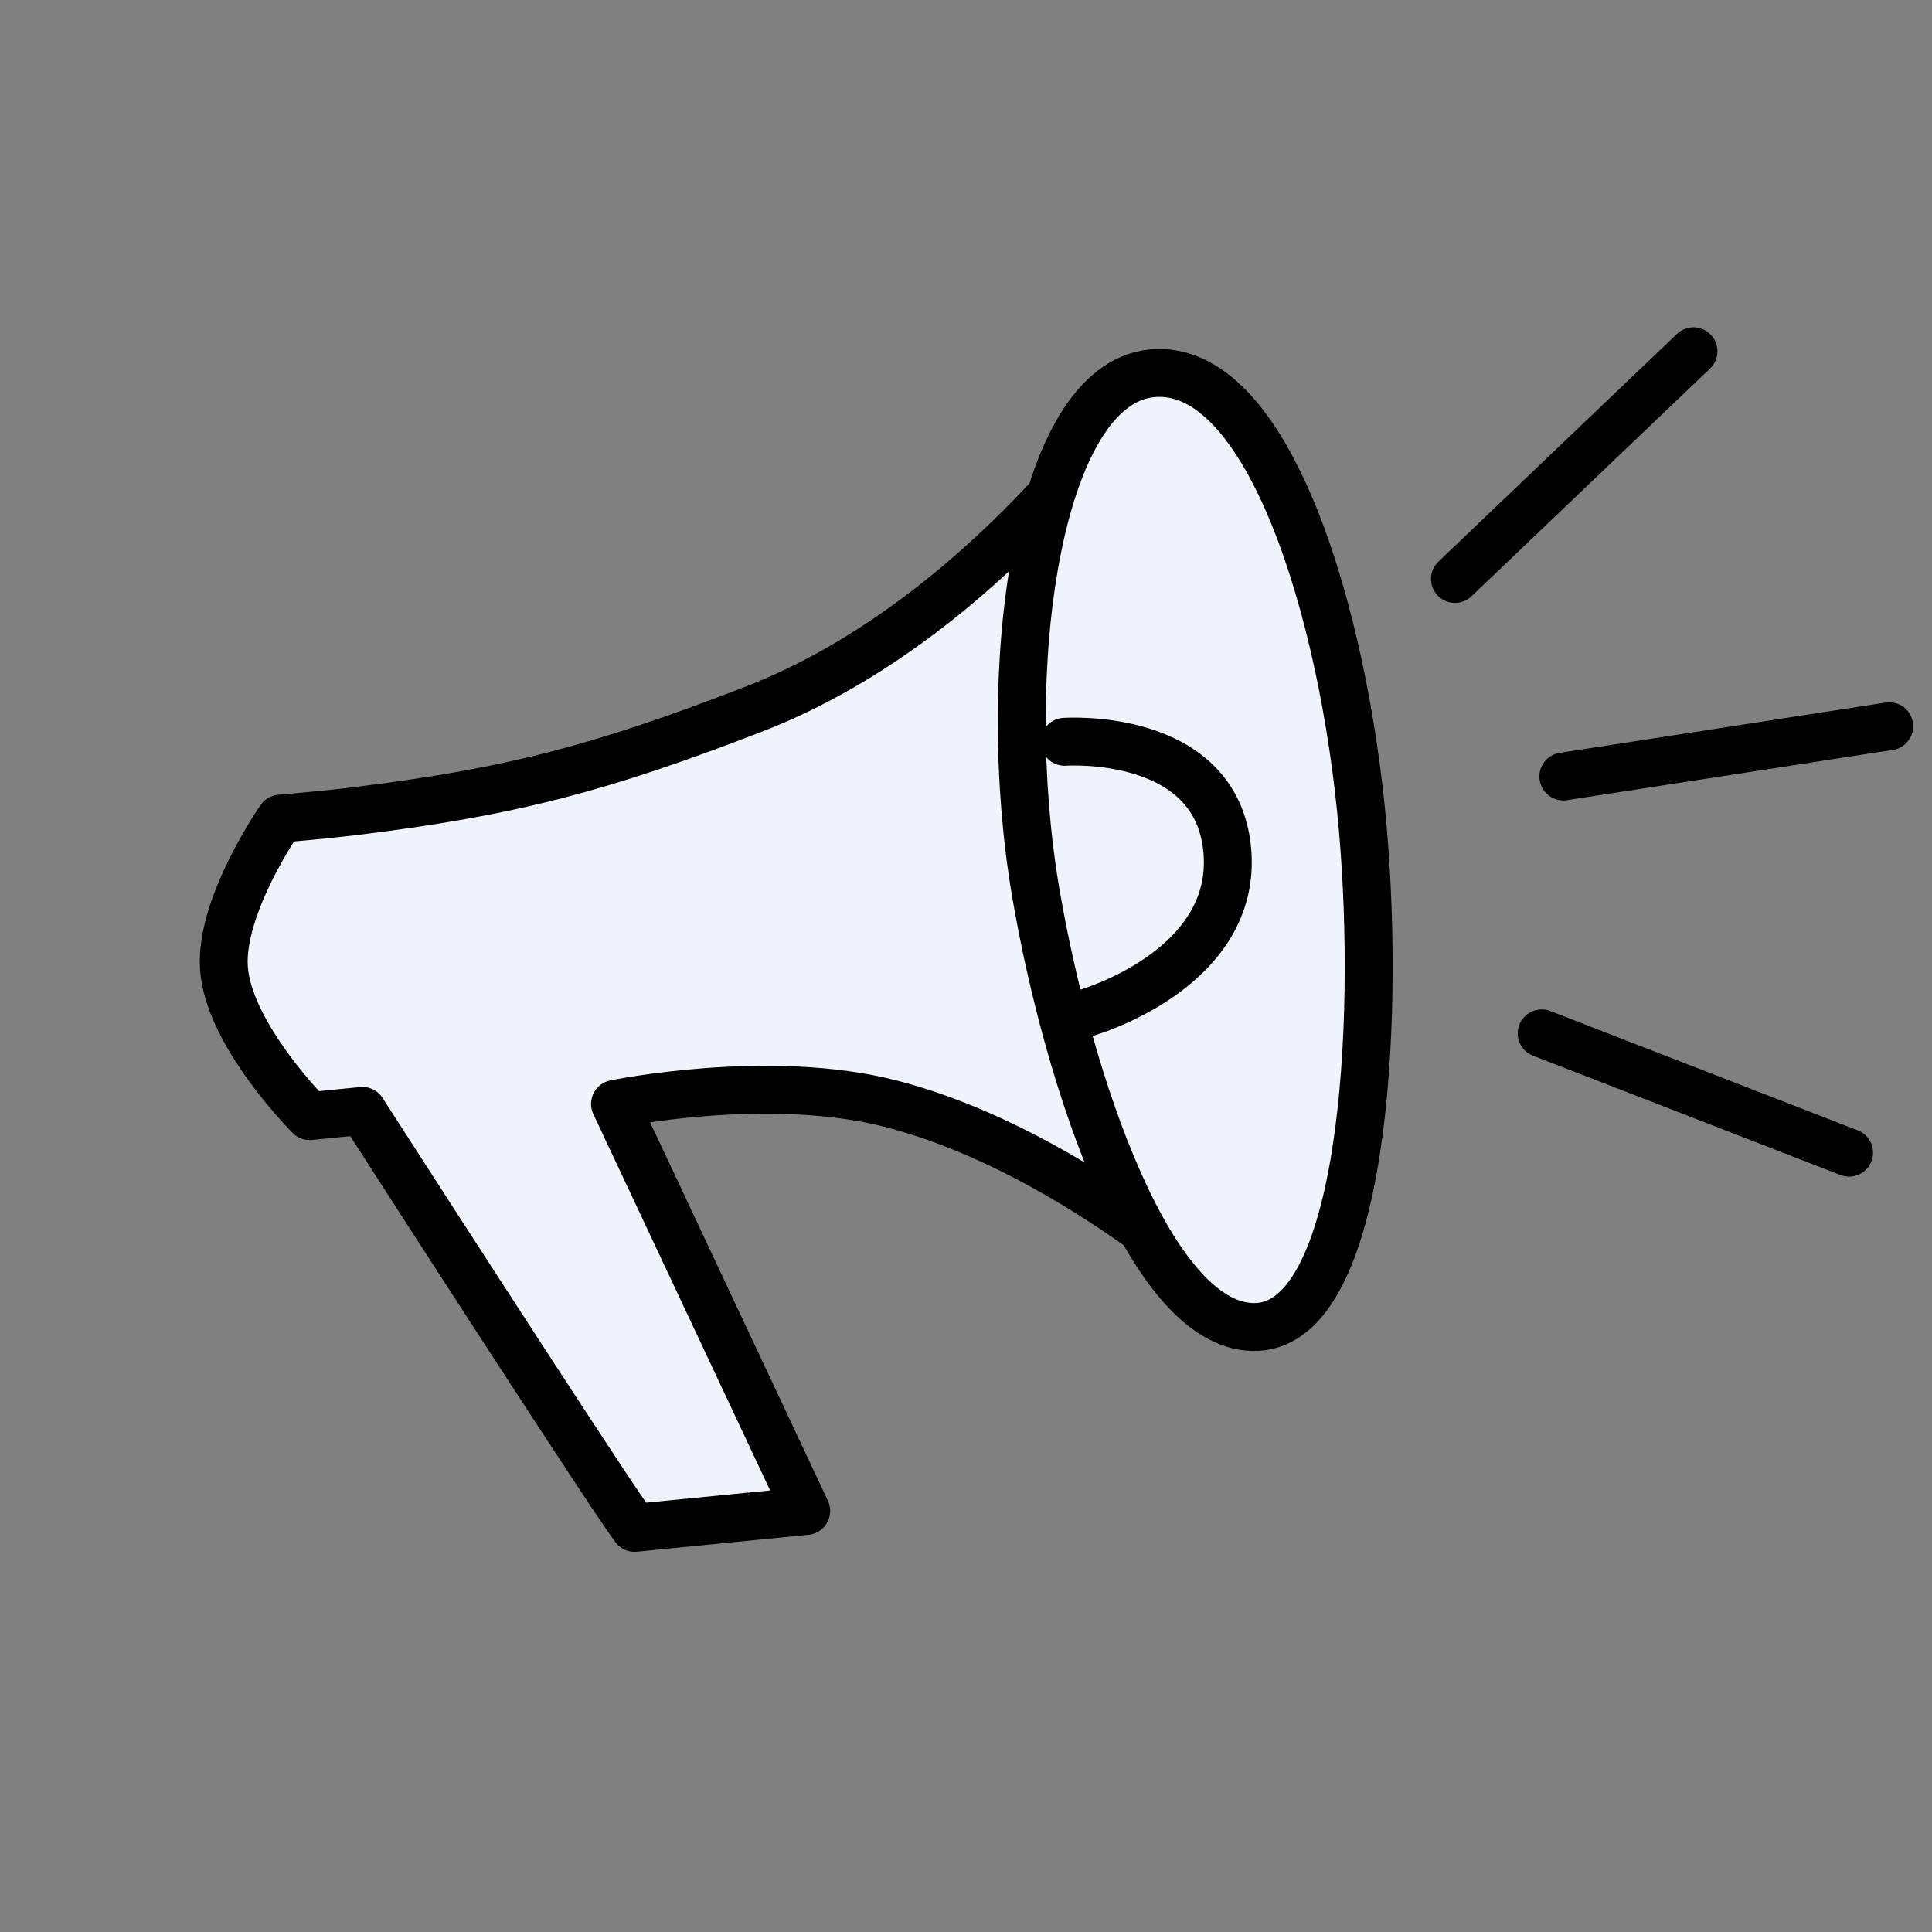 <svg width="121" height="121" viewBox="0 0 121 121" fill="none" xmlns="http://www.w3.org/2000/svg">
<rect x="0" y="0" width="121" height="121" fill="#808080" stroke="none"/>
<path d="M22.7 69.575C27.849 77.584 38.469 94.019 39.747 95.69L50.494 94.629L38.517 69.137C38.517 69.137 48.168 67.142 55.843 69.137C67.709 72.222 78.25 82.431 78.25 82.431L71.458 24.036C71.458 24.036 61.788 38.776 47.207 44.413C37.715 48.082 32.06 49.615 21.963 50.835C20.245 51.043 17.554 51.27 17.554 51.27C17.554 51.27 13.774 56.708 14.023 60.604C14.291 64.795 19.393 69.901 19.393 69.901L22.7 69.575Z" fill="#EEF3FC" stroke="black" stroke-width="3" stroke-linecap="round" stroke-linejoin="round"/>
<path d="M64.877 55.957C66.9 67.749 72.14 83.431 78.745 83.105C85.35 82.778 86.445 64.435 85.35 51.886C84.165 38.309 79.405 22.675 72.142 23.38C64.879 24.084 62.507 42.135 64.877 55.957Z" fill="#EEF3FC" stroke="black" stroke-width="3" stroke-linecap="round" stroke-linejoin="round"/>
<path d="M66.678 46.459C66.678 46.459 76.184 45.78 76.863 53.249C77.543 60.733 68.036 63.435 68.036 63.435" stroke="black" stroke-width="3" stroke-linecap="round" stroke-linejoin="round"/>
<path d="M91.122 36.259L106.06 22" stroke="black" stroke-width="3" stroke-linecap="round" stroke-linejoin="round"/>
<path d="M97.912 48.632L118.322 45.485" stroke="black" stroke-width="3" stroke-linecap="round" stroke-linejoin="round"/>
<path d="M96.553 64.719L115.806 72.191" stroke="black" stroke-width="3" stroke-linecap="round" stroke-linejoin="round"/>
</svg>
